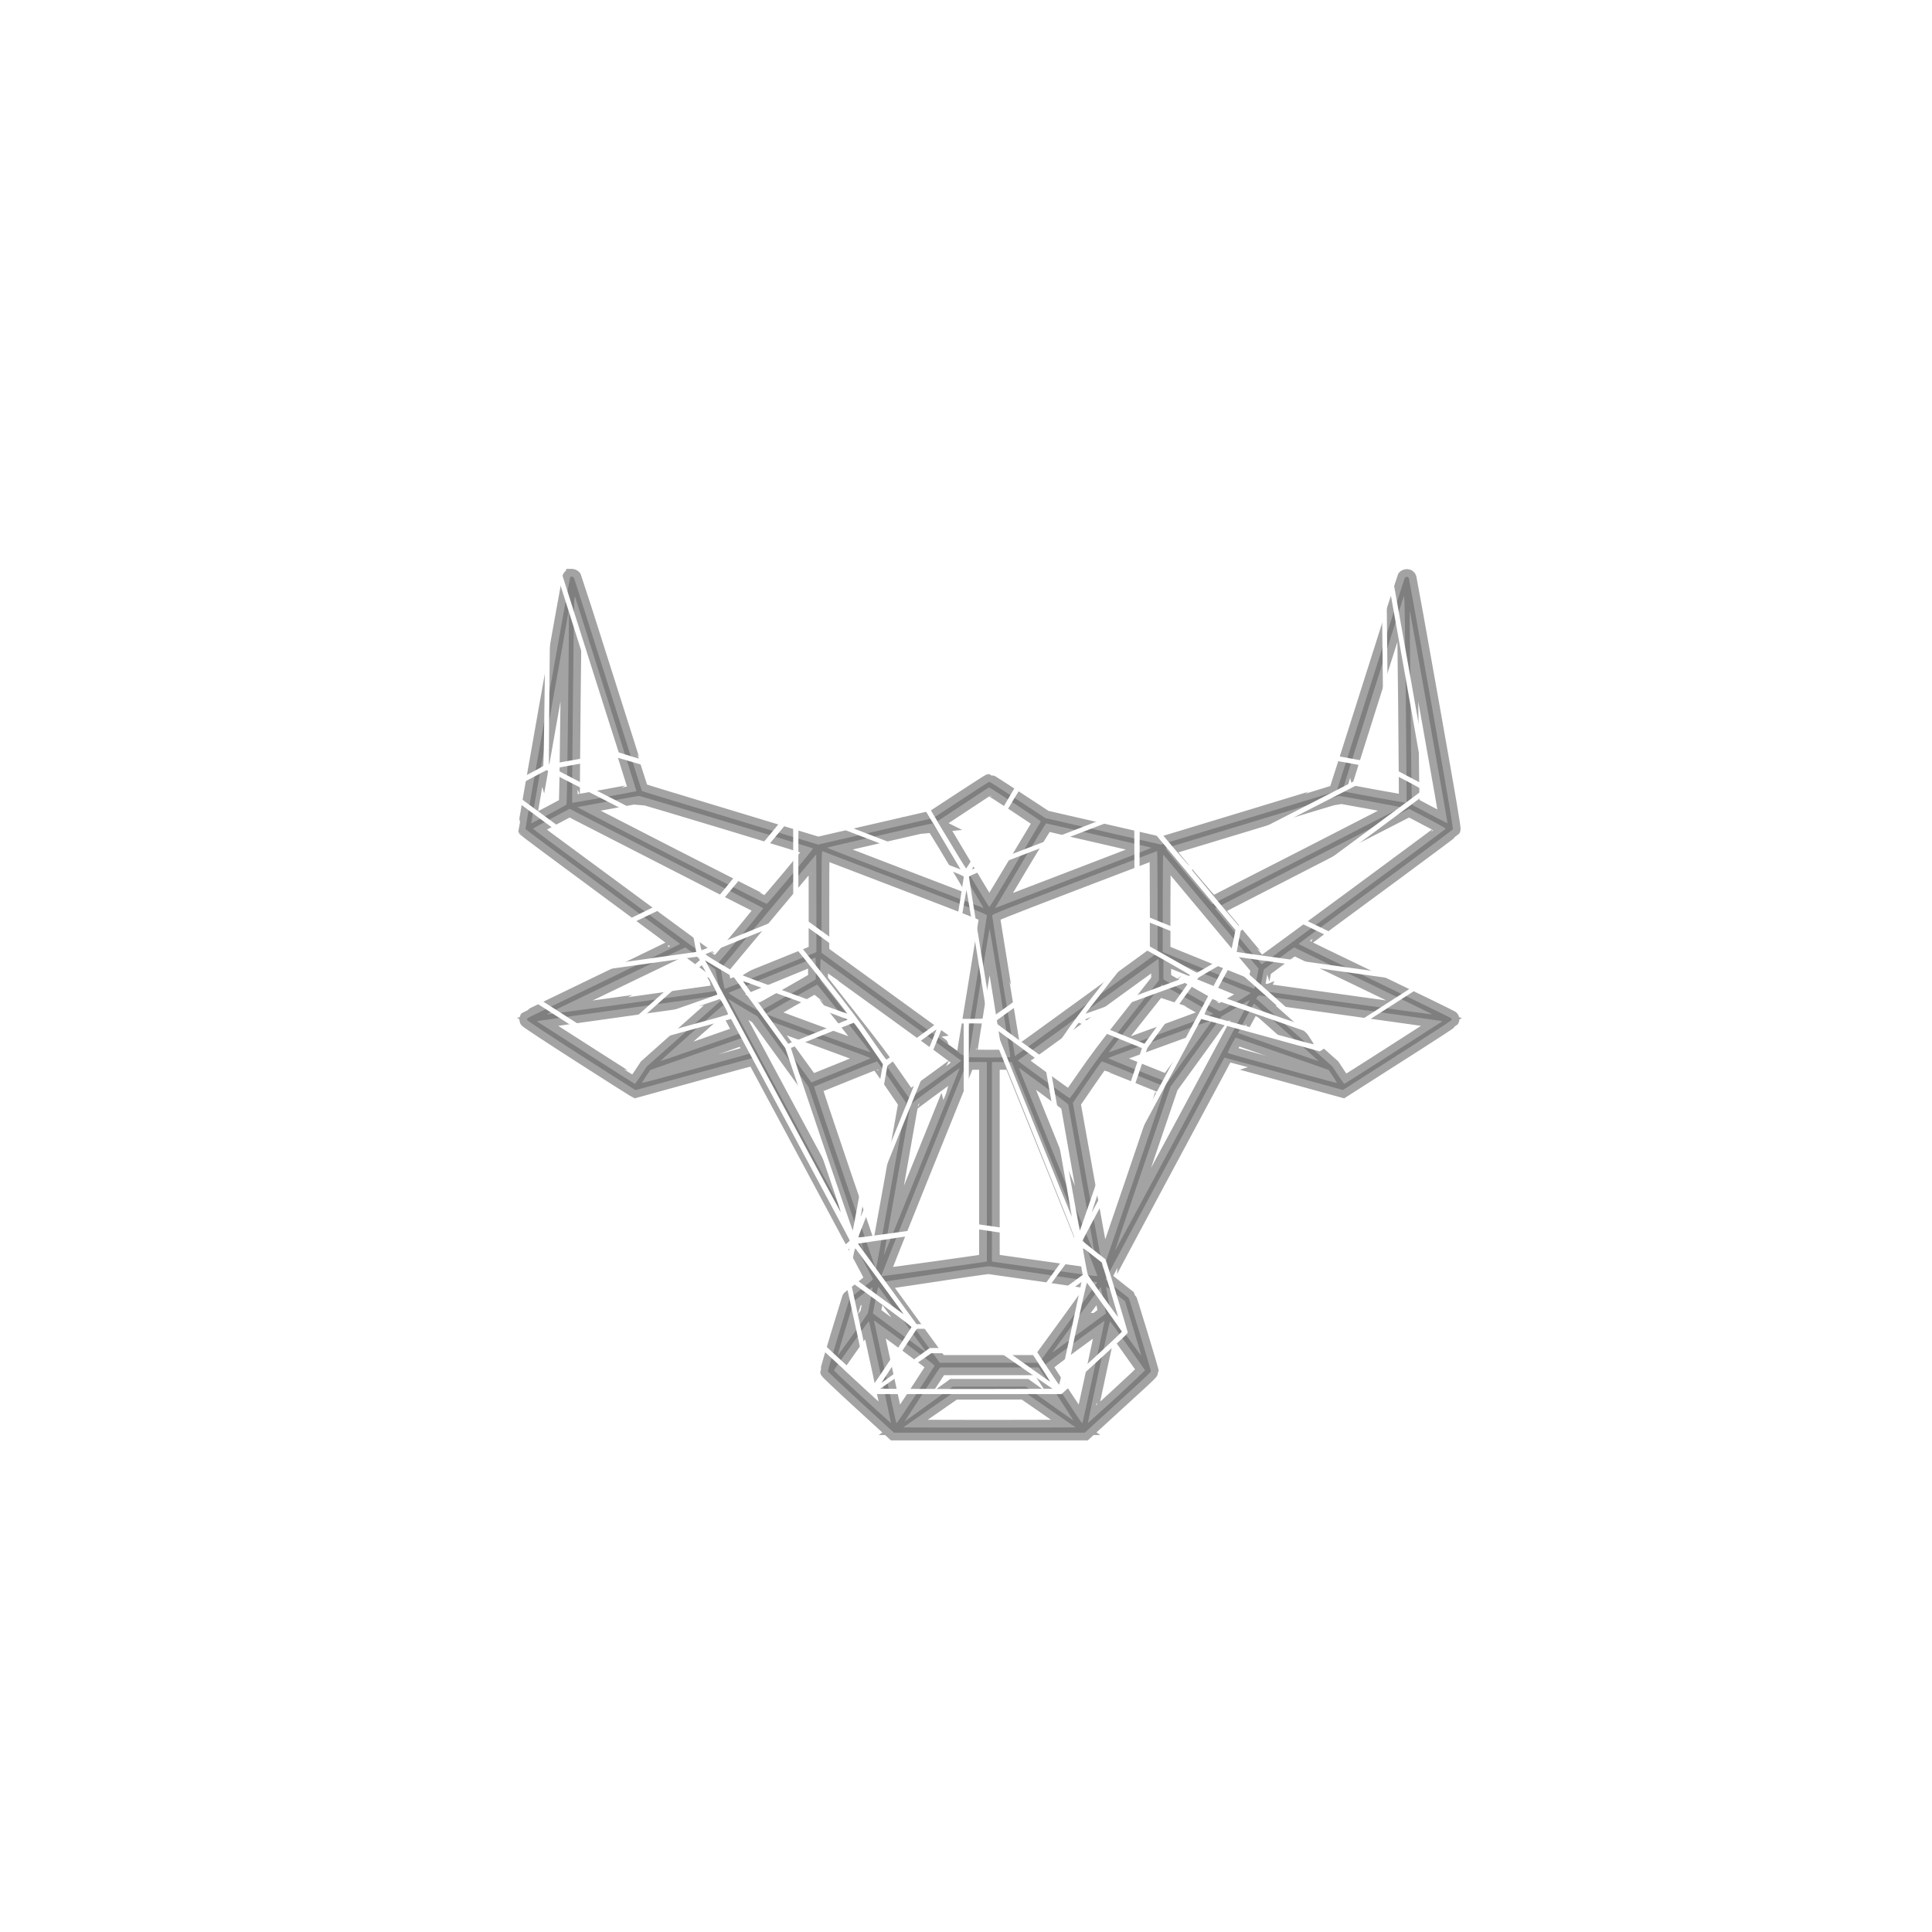 <?xml version="1.0" encoding="UTF-8" standalone="no"?>
<svg
   xmlns:dc="http://purl.org/dc/elements/1.1/"
   xmlns:cc="http://creativecommons.org/ns#"
   xmlns:rdf="http://www.w3.org/1999/02/22-rdf-syntax-ns#"
   xmlns:svg="http://www.w3.org/2000/svg"
   xmlns="http://www.w3.org/2000/svg"
   xmlns:xlink="http://www.w3.org/1999/xlink"
   id="svg19"
   xml:space="preserve"
   viewBox="0 0 200 200"
   y="0px"
   x="0px"
   version="1.1"><defs
     id="defs4"><filter
       height="200%"
       width="200%"
       y="-50%"
       x="-50%"
       id="f1"><feGaussianBlur
         stdDeviation="5"
         in="SourceGraphic"
         id="blur1" /></filter></defs><g
     id="g17"
     transform="matrix(0.8,0,0,0.8,20,20)"><path
       style="opacity:0.6;fill:#000000;stroke:#000000;stroke-width:2;filter:url(#f1)"
       transform="translate(3,5)"
       d="m 46.02,44.611 -0.002,0.006 c -0.094,-0.014 -0.201,0.024 -0.238,0.084 -0.037,0.06 -1.361,7.387 -2.943,16.285 -1.582,8.899 -2.859,16.229 -2.836,16.289 0.023,0.06 4.529,3.417 10.012,7.459 5.484,4.043 9.978,7.376 9.988,7.406 0.01,0.031 -4.408,2.183 -9.818,4.785 -5.411,2.602 -9.876,4.773 -9.922,4.828 -0.046,0.055 -0.062,0.168 -0.035,0.25 0.027,0.082 3.079,2.091 6.781,4.465 3.703,2.373 6.849,4.375 6.992,4.449 l 0.258,0.137 0.996,-0.275 c 0.548,-0.152 3.997,-1.103 7.664,-2.113 3.667,-1.01 6.676,-1.823 6.688,-1.809 0.011,0.015 3.472,6.447 7.689,14.297 4.217,7.849 7.668,14.316 7.668,14.371 0,0.056 -0.673,0.631 -1.494,1.277 -0.822,0.646 -1.503,1.181 -1.514,1.191 -0.01,0.01 -0.654,2.109 -1.432,4.662 -0.778,2.554 -1.404,4.704 -1.393,4.783 0.012,0.078 1.941,1.9 4.285,4.047 l 4.262,3.902 h 24.693 l 3.103,-2.842 c 1.706,-1.563 3.632,-3.326 4.281,-3.918 0.649,-0.592 1.18,-1.13 1.18,-1.195 0,-0.066 -0.636,-2.215 -1.414,-4.775 -0.778,-2.559 -1.44,-4.678 -1.473,-4.707 -0.032,-0.029 -0.713,-0.564 -1.512,-1.19 -0.798,-0.626 -1.462,-1.166 -1.475,-1.199 -0.012,-0.033 3.439,-6.499 7.668,-14.369 4.23,-7.87 7.699,-14.321 7.711,-14.336 0.012,-0.015 3.467,0.921 7.68,2.08 l 7.658,2.109 2.281,-1.459 c 1.255,-0.803 4.392,-2.804 6.969,-4.447 2.578,-1.643 4.725,-3.051 4.773,-3.127 0.061,-0.097 0.058,-0.17 -0.008,-0.248 -0.051,-0.061 -4.517,-2.238 -9.928,-4.84 -5.411,-2.602 -9.838,-4.751 -9.838,-4.773 -8.1e-4,-0.023 1.276,-0.982 2.838,-2.133 1.562,-1.15 6.034,-4.444 9.935,-7.32 3.903,-2.876 7.138,-5.296 7.191,-5.377 0.077,-0.119 -0.466,-3.319 -2.756,-16.207 -1.568,-8.832 -2.883,-16.151 -2.92,-16.266 -0.047,-0.144 -0.128,-0.207 -0.264,-0.207 -0.108,0 -0.231,0.057 -0.271,0.125 -0.041,0.068 -2.029,6.298 -4.42,13.844 -2.39,7.546 -4.363,13.736 -4.383,13.756 -0.02,0.021 -5.15,1.586 -11.398,3.481 l -11.359,3.445 -7.469,-1.715 -7.469,-1.715 -3.59,-2.353 c -1.974,-1.294 -3.624,-2.353 -3.67,-2.353 -0.046,0 -1.7,1.061 -3.674,2.356 l -3.588,2.348 -7.447,1.715 -7.449,1.713 -4.377,-1.324 c -2.404,-0.73 -6.221,-1.886 -8.481,-2.57 -2.259,-0.684 -5.415,-1.641 -7.01,-2.125 -1.595,-0.484 -2.914,-0.894 -2.933,-0.912 -0.019,-0.019 -1.99,-6.209 -4.379,-13.754 -2.39,-7.545 -4.378,-13.774 -4.418,-13.842 -0.041,-0.068 -0.151,-0.136 -0.244,-0.15 z m 107.65,2.465 0.061,0.652 c 0.032,0.358 0.116,6.378 0.188,13.379 0.071,7.002 0.111,12.748 0.09,12.77 -0.021,0.022 -1.895,-0.301 -4.164,-0.717 -2.268,-0.416 -4.137,-0.767 -4.152,-0.783 -0.016,-0.016 1.773,-5.715 3.975,-12.664 z m -107.28,0.117 c 0.011,0.003 0.024,0.025 0.037,0.064 0.039,0.114 1.843,5.805 4.012,12.648 2.168,6.843 3.93,12.456 3.912,12.475 -0.017,0.017 -1.887,0.37 -4.152,0.785 -2.265,0.416 -4.135,0.736 -4.158,0.713 -0.023,-0.023 0.017,-5.752 0.088,-12.73 0.072,-6.978 0.151,-13.004 0.178,-13.393 0.028,-0.404 0.052,-0.571 0.084,-0.562 z m -0.768,1.732 c 0.019,0.019 -0.028,5.681 -0.105,12.582 -0.089,8.031 -0.168,12.575 -0.221,12.625 -0.046,0.043 -1.085,0.608 -2.309,1.256 -1.224,0.648 -2.238,1.166 -2.252,1.15 -0.015,-0.016 1.072,-6.19 2.412,-13.721 1.34,-7.531 2.438,-13.746 2.438,-13.811 8.31e-4,-0.065 0.018,-0.101 0.037,-0.082 z m 108.81,0.107 c 0.026,0.087 1.14,6.304 2.477,13.816 1.336,7.513 2.42,13.673 2.406,13.688 -0.013,0.015 -1.046,-0.514 -2.293,-1.176 l -2.269,-1.205 -0.053,-0.357 c -0.029,-0.198 -0.096,-4.86 -0.146,-10.359 -0.051,-5.5 -0.111,-11.026 -0.131,-12.281 -0.021,-1.256 -0.016,-2.211 0.01,-2.125 z m -54.426,22.877 c 0.059,-0.004 1.59,0.97 3.402,2.16 1.812,1.19 3.289,2.189 3.281,2.221 -0.009,0.032 -1.494,2.54 -3.301,5.574 -1.807,3.035 -3.321,5.518 -3.365,5.518 -0.044,0 -1.572,-2.502 -3.394,-5.561 l -3.312,-5.561 2.627,-1.728 c 1.445,-0.95 2.926,-1.928 3.291,-2.172 0.365,-0.245 0.713,-0.449 0.771,-0.451 z m 45.244,1.076 h 0.002 c 0.07,-0.004 1.908,0.32 4.086,0.719 2.179,0.399 3.962,0.746 3.961,0.77 -8.3e-4,0.024 -5.475,2.844 -12.164,6.268 -6.689,3.423 -12.206,6.235 -12.264,6.248 -0.056,0.013 -1.44,-1.58 -3.072,-3.541 -1.633,-1.96 -2.967,-3.594 -2.967,-3.631 8.4e-4,-0.037 0.479,-0.212 1.064,-0.387 0.585,-0.175 2.652,-0.798 4.592,-1.387 1.94,-0.588 5.208,-1.58 7.262,-2.203 2.054,-0.623 5.003,-1.518 6.555,-1.99 1.551,-0.471 2.876,-0.861 2.945,-0.865 z m -90.562,0.006 c 0.1,-0.004 5.198,1.508 11.328,3.363 6.13,1.855 11.169,3.396 11.199,3.424 0.03,0.027 -1.284,1.657 -2.922,3.619 -1.636,1.962 -3.026,3.568 -3.088,3.568 -0.061,0 -5.59,-2.801 -12.283,-6.225 -6.694,-3.423 -12.173,-6.246 -12.174,-6.273 -0.002,-0.028 0.157,-0.074 0.352,-0.104 0.194,-0.028 1.94,-0.348 3.879,-0.709 1.94,-0.362 3.609,-0.66 3.709,-0.664 z m -8.963,1.662 0.896,0.482 c 0.503,0.265 6.123,3.143 12.49,6.396 6.367,3.254 11.607,5.942 11.645,5.975 0.037,0.032 -1.278,1.68 -2.926,3.66 -1.63,1.981 -3.013,3.6 -3.057,3.6 -0.044,0 -4.588,-3.325 -10.1,-7.387 -5.51,-4.062 -10.842,-7.993 -11.848,-8.736 -1.005,-0.744 -1.838,-1.38 -1.85,-1.412 -0.012,-0.033 1.051,-0.625 2.363,-1.318 z m 108.61,0.01 1.037,0.539 c 0.571,0.295 1.645,0.859 2.387,1.252 0.742,0.394 1.338,0.748 1.326,0.783 -0.012,0.037 -5.362,4.003 -11.889,8.816 -6.526,4.813 -11.893,8.743 -11.926,8.732 -0.033,-0.011 -1.41,-1.641 -3.059,-3.623 l -2.998,-3.602 0.238,-0.129 c 0.13,-0.071 5.78,-2.973 12.559,-6.449 z m -46.973,1.885 c 0.047,-8.31e-4 3.138,0.7 6.869,1.557 3.731,0.856 6.784,1.576 6.783,1.6 0,0.023 -4.434,1.74 -9.854,3.814 -5.42,2.075 -9.978,3.821 -10.129,3.883 l -0.273,0.109 0.107,-0.197 c 0.06,-0.109 1.527,-2.576 3.26,-5.481 1.733,-2.905 3.189,-5.284 3.236,-5.285 z m -14.766,0.01 c 0.137,-0.006 0.754,0.973 3.32,5.275 1.733,2.905 3.197,5.368 3.254,5.475 l 0.104,0.191 -0.482,-0.184 c -0.266,-0.101 -4.821,-1.846 -10.123,-3.877 -5.303,-2.031 -9.642,-3.711 -9.643,-3.734 -8.31e-4,-0.023 0.624,-0.186 1.389,-0.359 0.764,-0.174 3.78,-0.87 6.701,-1.547 2.921,-0.677 5.388,-1.236 5.481,-1.24 z m 29.131,3.566 c 0.034,-0.003 0.062,2.958 0.062,6.578 v 6.582 l -9.221,6.701 c -5.071,3.686 -9.227,6.69 -9.238,6.676 -0.01,-0.013 -0.68,-4.08 -1.486,-9.031 -0.806,-4.953 -1.464,-9.079 -1.463,-9.17 0.002,-0.144 1.439,-0.717 10.643,-4.248 5.853,-2.246 10.669,-4.085 10.703,-4.088 z m -43.318,0.014 c 0.057,0.02 4.875,1.863 10.705,4.096 9.179,3.516 10.599,4.083 10.6,4.227 8.32e-4,0.091 -0.658,4.217 -1.465,9.17 -0.807,4.952 -1.474,9.017 -1.484,9.031 -0.01,0.013 -3.935,-2.822 -8.721,-6.299 -4.785,-3.473 -8.934,-6.488 -9.221,-6.695 l -0.518,-0.379 v -6.59 c 0,-5.236 0.021,-6.583 0.104,-6.555 z m -0.789,0.41 c 0.012,0.01 0.021,2.844 0.021,6.322 v 6.336 l -5.881,2.379 c -3.234,1.308 -5.916,2.377 -5.961,2.377 -0.046,0 -0.189,-0.59 -0.316,-1.312 l -0.225,-1.315 6.176,-7.398 c 3.39,-4.063 6.165,-7.378 6.186,-7.389 z m 44.898,0.023 c 0.036,0.035 2.826,3.372 6.205,7.418 l 6.146,7.359 -0.254,1.26 c -0.139,0.693 -0.278,1.285 -0.311,1.316 -0.032,0.032 -2.712,-1.019 -5.955,-2.334 l -5.894,-2.391 v -6.346 c 0,-3.489 0.029,-6.315 0.062,-6.283 z m -22.465,9.592 c 0.023,0 0.644,3.725 1.381,8.277 0.737,4.553 1.323,8.306 1.303,8.34 -0.021,0.034 -1.228,0.062 -2.684,0.062 -1.456,0 -2.661,-0.029 -2.682,-0.062 -0.021,-0.034 0.564,-3.787 1.301,-8.34 0.737,-4.553 1.359,-8.277 1.381,-8.277 z m -39.385,2.418 0.367,0.264 c 0.202,0.144 1.08,0.791 1.951,1.435 l 1.584,1.172 0.264,1.359 c 0.144,0.747 0.258,1.365 0.252,1.371 -0.006,0.006 -5.009,0.709 -11.117,1.56 -6.108,0.852 -11.145,1.535 -11.193,1.52 -0.047,-0.016 0.395,-0.259 0.982,-0.539 0.588,-0.28 1.61,-0.771 2.272,-1.092 0.661,-0.321 4.225,-2.037 7.92,-3.816 z m 78.803,0.021 c 0.024,0.011 4.073,1.958 8.996,4.326 4.923,2.369 8.914,4.319 8.869,4.334 -0.045,0.015 -4.521,-0.591 -9.947,-1.348 -5.426,-0.757 -10.425,-1.455 -11.109,-1.551 -0.685,-0.095 -1.249,-0.178 -1.256,-0.184 -0.006,-0.006 0.108,-0.62 0.252,-1.367 l 0.262,-1.359 1.945,-1.436 c 1.07,-0.789 1.964,-1.428 1.988,-1.416 z m -61.969,1.303 c 0.034,-0.004 0.063,0.626 0.063,1.402 v 1.41 l -0.311,0.201 c -0.171,0.111 -1.801,1.045 -3.621,2.076 -1.821,1.032 -3.345,1.873 -3.387,1.873 -0.042,0 -0.973,-0.531 -2.07,-1.18 -1.568,-0.929 -1.961,-1.194 -1.842,-1.246 0.084,-0.037 2.617,-1.071 5.629,-2.299 3.012,-1.227 5.505,-2.234 5.539,-2.238 z m 45.172,0.025 c 0.073,0.027 2.585,1.045 5.582,2.26 2.998,1.214 5.499,2.235 5.559,2.268 0.071,0.038 -0.609,0.484 -1.879,1.234 -1.094,0.646 -2.024,1.176 -2.066,1.176 -0.042,0 -0.821,-0.422 -1.73,-0.939 -0.91,-0.517 -2.438,-1.381 -3.397,-1.922 -0.958,-0.54 -1.847,-1.054 -1.973,-1.141 l -0.227,-0.158 v -1.413 c 0,-1.26 0.012,-1.409 0.131,-1.363 z m -0.773,0.139 c 0.034,-0.003 0.06,0.624 0.06,1.391 v 1.395 l -3.883,4.932 c -3.08,3.912 -4.267,5.492 -5.731,7.631 -1.016,1.483 -1.885,2.697 -1.932,2.697 -0.046,0 -1.57,-1.083 -3.391,-2.406 -1.82,-1.324 -3.311,-2.427 -3.312,-2.449 -0.003,-0.023 0.153,-0.152 0.346,-0.287 0.193,-0.134 2.369,-1.707 4.834,-3.494 2.465,-1.788 6.385,-4.634 8.713,-6.326 2.328,-1.693 4.261,-3.079 4.295,-3.082 z m -43.684,0.006 0.004,0.004 c 0.042,0.015 4.148,2.976 9.125,6.582 4.977,3.606 9.05,6.574 9.049,6.598 -8.23e-4,0.022 -1.49,1.126 -3.309,2.449 -1.817,1.324 -3.345,2.406 -3.393,2.406 -0.048,0 -0.918,-1.214 -1.934,-2.697 -1.467,-2.144 -2.644,-3.71 -5.731,-7.629 l -3.889,-4.934 v -1.404 c 0,-0.824 0.031,-1.392 0.076,-1.375 z m 44.139,3.309 c 0.012,0 1.517,0.846 3.342,1.879 1.825,1.033 3.316,1.905 3.316,1.938 0,0.032 -3.043,1.171 -6.764,2.531 -3.721,1.36 -6.778,2.459 -6.793,2.441 -0.013,-0.018 1.528,-2.005 3.426,-4.412 1.899,-2.408 3.46,-4.376 3.473,-4.377 z m -44.609,0.025 v 0.002 c 0.032,0.008 1.603,1.974 3.492,4.371 1.89,2.396 3.425,4.37 3.412,4.387 -0.013,0.017 -3.07,-1.082 -6.793,-2.441 -3.722,-1.359 -6.768,-2.496 -6.768,-2.525 0,-0.03 1.485,-0.897 3.299,-1.93 1.814,-1.032 3.326,-1.871 3.357,-1.863 z m -12.611,1.395 c 0.079,-0.006 0.208,0.089 0.287,0.209 l 0.143,0.219 -0.246,0.217 c -0.135,0.119 -2.356,2.093 -4.934,4.387 l -4.688,4.172 -0.738,1.119 c -0.406,0.617 -0.767,1.121 -0.801,1.121 -0.035,0 -2.167,-1.349 -4.738,-2.998 -2.573,-1.648 -5.415,-3.468 -6.316,-4.045 l -1.639,-1.049 0.27,-0.06 c 0.149,-0.034 4.583,-0.663 9.855,-1.397 5.272,-0.733 10.442,-1.456 11.492,-1.607 1.05,-0.152 1.974,-0.281 2.053,-0.287 z m 69.729,0.025 c 0.064,-0.025 0.144,-0.02 0.277,0.002 0.168,0.027 5.405,0.758 11.635,1.625 6.23,0.866 11.448,1.603 11.596,1.637 l 0.268,0.062 -1.18,0.76 c -0.65,0.418 -3.491,2.239 -6.312,4.047 -2.821,1.807 -5.159,3.285 -5.195,3.285 -0.037,0 -0.399,-0.505 -0.805,-1.121 l -0.736,-1.121 -4.68,-4.17 c -2.574,-2.294 -4.792,-4.267 -4.934,-4.387 l -0.256,-0.215 0.146,-0.227 c 0.065,-0.099 0.112,-0.153 0.176,-0.178 z m -68.637,0.43 0.287,0.176 c 0.158,0.097 1.006,0.605 1.887,1.127 l 1.602,0.947 3.305,4.555 3.305,4.557 2.51,7.387 c 1.381,4.062 3.013,8.86 3.625,10.662 0.612,1.802 1.082,3.24 1.041,3.195 -0.041,-0.045 -3.876,-7.16 -8.521,-15.809 -4.646,-8.65 -8.579,-15.968 -8.742,-16.262 z m 67.48,0.15 v 0.002 c 0.017,0.016 -3.881,7.305 -8.66,16.199 -4.779,8.894 -8.721,16.207 -8.762,16.252 -0.041,0.045 0.429,-1.396 1.043,-3.203 0.614,-1.808 2.246,-6.608 3.625,-10.664 l 2.508,-7.375 3.301,-4.553 3.301,-4.553 1.809,-1.066 c 0.994,-0.588 1.82,-1.056 1.836,-1.039 z m 0.6,0.48 c 0.036,0.013 1.931,1.687 4.215,3.719 2.284,2.031 4.144,3.701 4.133,3.713 -0.01,0.012 -2.365,-0.799 -5.232,-1.803 -2.867,-1.003 -5.223,-1.835 -5.232,-1.848 -0.01,-0.012 0.415,-0.824 0.945,-1.805 0.531,-0.982 0.997,-1.834 1.035,-1.893 0.038,-0.06 0.101,-0.098 0.137,-0.084 z m -68.504,0.016 c 0.046,0.012 0.537,0.86 1.09,1.883 0.65,1.202 0.973,1.88 0.912,1.914 -0.051,0.03 -2.405,0.861 -5.231,1.848 -2.826,0.986 -5.146,1.783 -5.156,1.772 -0.009,-0.012 1.855,-1.689 4.143,-3.728 2.287,-2.039 4.197,-3.7 4.242,-3.688 z m 63.1,2.084 c 0.016,0.015 -1.286,1.836 -2.891,4.047 l -2.918,4.019 -3.852,-1.541 c -2.119,-0.847 -3.852,-1.56 -3.852,-1.586 8.2e-4,-0.025 0.514,-0.231 1.141,-0.457 0.627,-0.227 3.662,-1.334 6.742,-2.461 3.081,-1.127 5.613,-2.035 5.629,-2.022 z m -57.744,0.004 c 0,-0.024 0.232,0.041 0.518,0.145 v -0.002 c 0.285,0.104 3.33,1.216 6.764,2.469 3.434,1.253 6.244,2.297 6.244,2.32 8.32e-4,0.024 -1.614,0.694 -3.588,1.488 -1.974,0.793 -3.706,1.492 -3.848,1.551 l -0.258,0.105 -2.916,-4.016 c -1.604,-2.209 -2.916,-4.036 -2.916,-4.061 z m 60.738,2.275 c 0.027,-8.2e-4 2.746,0.94 6.043,2.09 l 5.994,2.092 0.547,0.822 c 0.3,0.452 0.531,0.839 0.51,0.859 -0.021,0.021 -2.293,-0.583 -5.049,-1.342 -2.755,-0.758 -5.905,-1.623 -7,-1.924 -1.095,-0.301 -2.022,-0.575 -2.061,-0.609 -0.039,-0.033 0.164,-0.494 0.449,-1.023 0.285,-0.53 0.54,-0.965 0.566,-0.965 z m -63.76,0.006 c 0.049,-0.003 0.324,0.427 0.609,0.957 0.285,0.529 0.488,0.992 0.449,1.027 -0.038,0.036 -0.761,0.254 -1.605,0.484 -0.844,0.231 -3.995,1.097 -7,1.926 -3.006,0.827 -5.481,1.485 -5.504,1.463 -0.022,-0.022 0.205,-0.407 0.506,-0.855 l 0.547,-0.816 5.953,-2.09 c 3.275,-1.149 5.995,-2.091 6.045,-2.096 z m 46.443,3.064 c 0.042,0 1.894,0.732 4.115,1.627 2.221,0.895 4.052,1.64 4.068,1.656 0.018,0.016 -1.772,5.333 -3.977,11.816 -2.205,6.483 -4.03,11.787 -4.057,11.787 -0.026,0 -0.914,-4.84 -1.975,-10.758 l -1.928,-10.758 1.838,-2.686 c 1.012,-1.476 1.873,-2.686 1.914,-2.686 z m -29.1,0.004 c 0.049,-0.003 0.916,1.205 1.928,2.682 l 1.838,2.686 -1.928,10.758 c -1.061,5.918 -1.951,10.76 -1.977,10.76 -0.027,0 -1.851,-5.311 -4.059,-11.801 -2.207,-6.49 -3.979,-11.812 -3.938,-11.828 0.042,-0.015 1.87,-0.754 4.061,-1.641 2.191,-0.885 4.024,-1.613 4.074,-1.615 z m 11.662,0.086 h 2.555 v 25.797 l -0.146,0.041 c -0.08,0.023 -3.14,0.462 -6.801,0.977 -3.661,0.515 -6.679,0.913 -6.709,0.883 -0.03,-0.03 2.27,-5.816 5.111,-12.859 2.842,-7.043 5.354,-13.263 5.58,-13.822 z m 3.217,0 h 2.555 l 0.41,1.016 c 0.227,0.559 2.737,6.779 5.578,13.822 2.842,7.043 5.145,12.83 5.117,12.857 -0.027,0.027 -0.881,-0.068 -1.897,-0.211 -1.016,-0.144 -3.994,-0.561 -6.619,-0.928 -2.624,-0.367 -4.854,-0.687 -4.957,-0.709 l -0.188,-0.043 z m -4.174,0.781 c 0.009,0.007 -2.192,5.472 -4.891,12.145 -2.7,6.673 -4.919,12.122 -4.934,12.107 -0.014,-0.015 0.758,-4.401 1.717,-9.748 0.958,-5.347 1.742,-9.755 1.742,-9.795 0,-0.04 1.016,-0.815 2.258,-1.723 1.242,-0.908 2.67,-1.956 3.174,-2.326 0.504,-0.371 0.924,-0.667 0.934,-0.66 z m 7.67,0.025 c -0.017,-0.046 0.04,-0.033 0.129,0.031 0.089,0.064 1.53,1.12 3.205,2.346 1.675,1.226 3.045,2.262 3.045,2.303 0,0.042 0.786,4.451 1.744,9.799 0.958,5.348 1.729,9.734 1.715,9.748 -0.013,0.015 -2.226,-5.412 -4.916,-12.059 -2.69,-6.645 -4.905,-12.122 -4.922,-12.168 z m -3.703,25.629 c 0.137,0.017 3.292,0.481 7.012,1.031 3.72,0.55 6.792,1.01 6.824,1.02 0.033,0.01 -1.647,2.362 -3.734,5.225 l -3.795,5.205 h -12.85 l -3.485,-4.8 c -1.917,-2.629 -3.625,-4.974 -3.793,-5.211 l -0.307,-0.43 3.502,-0.521 c 1.926,-0.287 5.052,-0.757 6.945,-1.045 1.895,-0.288 3.557,-0.509 3.693,-0.492 z m 14.295,2.678 c 0.017,0.05 0.172,0.84 0.344,1.756 l 0.313,1.666 -3.369,2.471 c -1.852,1.359 -3.423,2.504 -3.492,2.545 -0.068,0.042 -0.028,-0.053 0.09,-0.211 0.117,-0.158 1.534,-2.094 3.148,-4.303 1.616,-2.209 2.95,-3.974 2.967,-3.924 z m -28.734,0.027 c 0.056,0.061 1.438,1.941 3.07,4.178 1.631,2.236 3.01,4.12 3.061,4.186 0.076,0.095 0.066,0.103 -0.041,0.041 -0.073,-0.042 -1.646,-1.19 -3.496,-2.549 l -3.363,-2.471 0.064,-0.309 c 0.036,-0.17 0.184,-0.956 0.332,-1.748 0.217,-1.161 0.289,-1.417 0.373,-1.328 z m 29.523,0.008 c 0.075,0.036 0.194,0.118 0.371,0.256 0.262,0.203 0.812,0.632 1.221,0.953 l 0.742,0.582 1.059,3.473 c 0.583,1.91 1.049,3.505 1.037,3.547 -0.012,0.042 -0.888,-1.143 -1.947,-2.631 -1.06,-1.489 -1.943,-2.756 -1.965,-2.814 -0.022,-0.06 -0.172,-0.804 -0.332,-1.654 -0.16,-0.85 -0.291,-1.609 -0.291,-1.686 0,-0.052 0.03,-0.062 0.105,-0.025 z m -30.328,0.019 c 0.013,0.056 -0.11,0.808 -0.271,1.67 -0.163,0.862 -0.314,1.616 -0.336,1.676 -0.022,0.059 -0.905,1.326 -1.965,2.814 -1.059,1.488 -1.936,2.672 -1.947,2.631 -0.012,-0.042 0.455,-1.637 1.037,-3.547 l 1.059,-3.473 1.199,-0.936 c 0.668,-0.523 1.21,-0.893 1.225,-0.836 z m 30.027,4.301 c 0.009,0.009 -0.625,2.99 -1.408,6.627 -0.783,3.636 -1.448,6.634 -1.477,6.662 -0.028,0.028 -1.144,-1.622 -2.481,-3.666 -1.337,-2.044 -2.434,-3.761 -2.439,-3.816 -0.004,-0.056 1.745,-1.389 3.889,-2.963 2.144,-1.574 3.907,-2.853 3.916,-2.844 z m -29.828,0.004 c 0.011,-0.013 0.039,-0.004 0.084,0.023 0.066,0.039 1.844,1.339 3.953,2.887 2.11,1.548 3.819,2.857 3.799,2.908 -0.02,0.051 -1.128,1.764 -2.463,3.807 -1.335,2.043 -2.455,3.686 -2.486,3.648 -0.032,-0.036 -0.683,-2.979 -1.445,-6.539 -0.763,-3.56 -1.407,-6.544 -1.432,-6.629 -0.017,-0.059 -0.021,-0.093 -0.01,-0.105 z m -0.68,0.053 c 0.027,0 0.687,2.961 1.467,6.578 0.779,3.617 1.406,6.589 1.393,6.604 -0.014,0.015 -1.682,-1.491 -3.705,-3.346 -2.024,-1.854 -3.675,-3.416 -3.67,-3.471 0.005,-0.055 1.012,-1.51 2.238,-3.232 1.226,-1.723 2.252,-3.133 2.277,-3.133 z m 31.213,0.02 c 0.034,0.012 1.059,1.423 2.277,3.135 1.217,1.711 2.227,3.15 2.244,3.195 0.018,0.046 -1.631,1.609 -3.666,3.473 -2.035,1.864 -3.712,3.377 -3.727,3.361 -0.015,-0.016 0.611,-2.989 1.391,-6.607 0.78,-3.617 1.446,-6.568 1.48,-6.557 z m -21.977,5.971 h 12.728 l 0.125,0.145 c 0.068,0.08 1.085,1.615 2.26,3.41 1.175,1.795 2.124,3.275 2.109,3.289 -0.016,0.013 -1.405,-0.96 -3.09,-2.164 l -3.062,-2.191 h -9.435 l -2.842,2.057 c -1.564,1.13 -2.97,2.145 -3.125,2.254 l -0.279,0.199 0.289,-0.449 c 0.159,-0.247 1.14,-1.756 2.182,-3.353 1.041,-1.597 1.949,-2.971 2.018,-3.051 z m 10.857,3.154 3.334,2.303 3.334,2.303 -5.58,0.021 c -3.07,0.012 -8.09,0.012 -11.156,0 l -5.576,-0.021 3.314,-2.299 3.314,-2.297 4.508,-0.006 z"
       id="shadow" /><animate
       fill="freeze"
       repeatCount="indefinite"
       keySplines=".73 .18 .24 .87;          .73 .18 .24 .87;"
       calcMode="spline"
       keyTimes="0; 0.5; 1"
       values="5; 30; 5"
       begin="0s"
       dur="4s"
       to="5"
       from="5"
       attributeName="stdDeviation"
       xlink:href="#blur1" /><animate
       fill="freeze"
       repeatCount="indefinite"
       keyTimes="0; 0.5; 1"
       values="0.6; 0.1; 0.6"
       begin="0s"
       dur="4s"
       to="0.1"
       from="0.6"
       attributeName="opacity"
       xlink:href="#shadow" /><animateTransform
       repeatCount="indefinite"
       dur="4s"
       keySplines=".73 .18 .24 .87;          .73 .18 .24 .87;"
       calcMode="spline"
       values="0 0; 0 -10; 0 0"
       to="0 0"
       from="0 0"
       type="translate"
       attributeType="XML"
       attributeName="transform"
       xlink:href="#logo-hover" /><g
       id="logo-hover"><defs
         id="defs185740" /><linearGradient
         spreadMethod="pad"
         y2="0.3"
         x2="-0.1"
         y1="1.2"
         x1="0.3"
         id="3d_gradient2-logo-43885889-7ab8-491a-8fea-af260e81c469"><stop
           id="stop185717"
           stop-opacity="1"
           stop-color="#ffffff"
           offset="0%" /><stop
           id="stop185719"
           stop-opacity="1"
           stop-color="#000000"
           offset="100%" /></linearGradient><linearGradient
         gradientTransform="rotate(-30)"
         spreadMethod="pad"
         y2="0.3"
         x2="-0.1"
         y1="1.2"
         x1="0.3"
         id="3d_gradient3-logo-43885889-7ab8-491a-8fea-af260e81c469"><stop
           id="stop185722"
           stop-opacity="1"
           stop-color="#ffffff"
           offset="0%" /><stop
           id="stop185724"
           stop-opacity="1"
           stop-color="#cccccc"
           offset="50%" /><stop
           id="stop185726"
           stop-opacity="1"
           stop-color="#000000"
           offset="100%" /></linearGradient><path
         style="fill:#ffffff;stroke-width:1.493"
         d="m 46.018,44.618 c -0.094,-0.014 -0.201,0.023 -0.238,0.083 -0.037,0.06 -1.363,7.389 -2.945,16.287 -1.582,8.899 -2.858,16.229 -2.835,16.288 0.023,0.06 4.529,3.417 10.011,7.46 5.484,4.043 9.978,7.375 9.988,7.405 0.01,0.031 -4.408,2.183 -9.819,4.785 -5.411,2.602 -9.875,4.775 -9.922,4.83 -0.046,0.055 -0.061,0.167 -0.035,0.249 0.027,0.082 3.079,2.091 6.782,4.465 3.703,2.373 6.849,4.376 6.992,4.45 l 0.258,0.135 0.996,-0.276 c 0.548,-0.152 3.997,-1.102 7.664,-2.112 3.667,-1.01 6.677,-1.824 6.689,-1.81 0.011,0.015 3.471,6.448 7.689,14.298 4.217,7.849 7.668,14.316 7.668,14.372 0,0.056 -0.672,0.63 -1.494,1.276 -0.822,0.646 -1.502,1.182 -1.513,1.193 -0.01,0.01 -0.655,2.107 -1.432,4.66 -0.778,2.553 -1.404,4.706 -1.393,4.785 0.012,0.078 1.94,1.899 4.285,4.046 l 4.262,3.903 h 24.694 l 3.102,-2.842 c 1.706,-1.563 3.633,-3.326 4.282,-3.918 0.649,-0.592 1.18,-1.13 1.18,-1.196 0,-0.066 -0.636,-2.214 -1.414,-4.774 -0.778,-2.559 -1.441,-4.678 -1.473,-4.707 -0.032,-0.029 -0.712,-0.564 -1.511,-1.19 -0.798,-0.626 -1.462,-1.165 -1.475,-1.198 -0.012,-0.033 3.438,-6.5 7.667,-14.371 4.23,-7.87 7.699,-14.321 7.712,-14.336 0.012,-0.015 3.467,0.922 7.679,2.081 l 7.658,2.109 2.281,-1.459 c 1.255,-0.803 4.391,-2.804 6.968,-4.447 2.577,-1.643 4.725,-3.05 4.773,-3.126 0.061,-0.097 0.06,-0.171 -0.006,-0.249 -0.051,-0.061 -4.519,-2.239 -9.929,-4.841 -5.411,-2.602 -9.838,-4.749 -9.838,-4.772 -8.2e-4,-0.023 1.277,-0.983 2.839,-2.134 1.562,-1.15 6.033,-4.445 9.935,-7.321 3.903,-2.876 7.139,-5.296 7.192,-5.377 0.077,-0.119 -0.466,-3.319 -2.756,-16.206 -1.568,-8.832 -2.883,-16.151 -2.92,-16.266 -0.047,-0.144 -0.129,-0.207 -0.265,-0.207 -0.108,0 -0.229,0.056 -0.27,0.124 -0.041,0.068 -2.03,6.298 -4.421,13.844 -2.39,7.546 -4.363,13.736 -4.382,13.756 -0.02,0.021 -5.149,1.587 -11.398,3.481 l -11.361,3.445 -7.469,-1.715 -7.469,-1.714 -3.588,-2.353 c -1.973,-1.294 -3.626,-2.353 -3.671,-2.353 -0.046,0 -1.699,1.06 -3.673,2.354 l -3.588,2.349 -7.448,1.713 -7.448,1.713 -4.378,-1.324 c -2.407,-0.729 -6.226,-1.884 -8.485,-2.568 -2.259,-0.684 -5.413,-1.64 -7.008,-2.125 -1.595,-0.484 -2.915,-0.895 -2.934,-0.914 -0.018,-0.019 -1.989,-6.207 -4.378,-13.752 -2.39,-7.545 -4.378,-13.775 -4.419,-13.843 -0.041,-0.068 -0.15,-0.136 -0.244,-0.15 z m 0.404,2.64 c 0.039,0.114 1.845,5.806 4.013,12.649 2.168,6.843 3.929,12.455 3.911,12.474 -0.017,0.017 -1.885,0.371 -4.151,0.786 -2.265,0.416 -4.137,0.736 -4.16,0.713 -0.023,-0.023 0.017,-5.752 0.088,-12.73 0.072,-6.978 0.153,-13.005 0.179,-13.393 0.037,-0.539 0.066,-0.656 0.119,-0.498 z m 107.309,0.47 c 0.032,0.358 0.117,6.379 0.188,13.38 0.071,7.002 0.112,12.747 0.09,12.769 -0.021,0.022 -1.895,-0.3 -4.164,-0.716 -2.268,-0.416 -4.137,-0.768 -4.153,-0.784 -0.016,-0.016 1.773,-5.714 3.975,-12.664 l 4.004,-12.636 z M 45.618,48.925 c 0.019,0.019 -0.027,5.681 -0.105,12.582 -0.089,8.031 -0.168,12.576 -0.221,12.626 -0.046,0.043 -1.085,0.608 -2.309,1.256 -1.224,0.648 -2.237,1.166 -2.251,1.15 -0.015,-0.016 1.071,-6.191 2.411,-13.722 1.34,-7.531 2.438,-13.746 2.438,-13.811 8.3e-4,-0.065 0.017,-0.101 0.037,-0.082 z m 108.813,0.108 c 0.026,0.087 1.14,6.304 2.477,13.817 1.336,7.514 2.418,13.673 2.405,13.688 -0.013,0.015 -1.046,-0.515 -2.293,-1.177 l -2.269,-1.204 -0.054,-0.358 c -0.029,-0.198 -0.095,-4.859 -0.146,-10.358 -0.051,-5.5 -0.11,-11.027 -0.129,-12.282 -0.021,-1.256 -0.017,-2.212 0.009,-2.125 z m -54.426,22.878 c 0.059,-0.003 1.59,0.968 3.402,2.159 1.812,1.19 3.289,2.19 3.281,2.222 -0.009,0.032 -1.494,2.54 -3.3,5.574 -1.807,3.035 -3.322,5.517 -3.366,5.517 -0.044,0 -1.571,-2.502 -3.393,-5.56 l -3.313,-5.56 2.627,-1.729 c 1.445,-0.95 2.925,-1.929 3.29,-2.173 0.365,-0.245 0.712,-0.447 0.771,-0.45 z m -45.318,1.08 c 0.1,-0.004 5.197,1.51 11.328,3.365 6.13,1.855 11.171,3.395 11.201,3.423 0.03,0.027 -1.285,1.656 -2.922,3.619 -1.636,1.963 -3.026,3.568 -3.089,3.568 -0.061,0 -5.589,-2.801 -12.283,-6.224 -6.694,-3.423 -12.172,-6.247 -12.173,-6.275 -0.002,-0.028 0.156,-0.075 0.35,-0.104 0.194,-0.028 1.94,-0.348 3.88,-0.709 1.94,-0.362 3.609,-0.661 3.709,-0.665 z m 90.564,-0.004 c 0.068,-0.003 1.908,0.319 4.087,0.719 2.179,0.399 3.962,0.746 3.961,0.769 -8.4e-4,0.024 -5.475,2.845 -12.163,6.268 -6.689,3.423 -12.207,6.235 -12.264,6.248 -0.056,0.013 -1.44,-1.581 -3.072,-3.542 -1.633,-1.96 -2.968,-3.595 -2.968,-3.632 8.3e-4,-0.037 0.48,-0.211 1.066,-0.386 0.585,-0.175 2.651,-0.799 4.591,-1.388 1.94,-0.588 5.207,-1.578 7.261,-2.202 2.054,-0.623 5.004,-1.519 6.556,-1.991 1.552,-0.471 2.878,-0.861 2.946,-0.865 z m -98.63,2.149 c 0.503,0.265 6.124,3.143 12.49,6.397 6.368,3.254 11.607,5.943 11.645,5.975 0.037,0.032 -1.28,1.679 -2.927,3.659 -1.63,1.981 -3.013,3.6 -3.057,3.6 -0.044,0 -4.588,-3.324 -10.099,-7.386 -5.51,-4.062 -10.842,-7.994 -11.848,-8.738 -1.005,-0.744 -1.837,-1.378 -1.849,-1.411 -0.012,-0.033 1.052,-0.627 2.364,-1.319 l 2.385,-1.261 z m 108.754,0.066 c 0.571,0.295 1.644,0.86 2.386,1.253 0.742,0.394 1.339,0.746 1.328,0.782 -0.012,0.037 -5.362,4.004 -11.889,8.817 -6.526,4.813 -11.894,8.743 -11.927,8.732 -0.033,-0.011 -1.41,-1.641 -3.058,-3.622 l -2.998,-3.602 0.237,-0.129 c 0.13,-0.071 5.782,-2.973 12.56,-6.449 l 12.323,-6.319 z m -62.775,1.357 c 0.137,-0.006 0.753,0.972 3.319,5.275 1.733,2.905 3.198,5.368 3.255,5.474 l 0.105,0.192 -0.483,-0.183 c -0.266,-0.101 -4.822,-1.846 -10.123,-3.876 -5.303,-2.032 -9.641,-3.712 -9.642,-3.735 -8.3e-4,-0.023 0.624,-0.185 1.388,-0.358 0.764,-0.174 3.78,-0.871 6.701,-1.548 2.921,-0.677 5.388,-1.235 5.48,-1.239 z m 14.765,-0.01 c 0.047,-8.3e-4 3.139,0.699 6.87,1.555 3.731,0.856 6.784,1.577 6.783,1.6 0,0.023 -4.435,1.739 -9.855,3.814 -5.42,2.075 -9.977,3.822 -10.128,3.883 l -0.274,0.11 0.108,-0.198 c 0.06,-0.109 1.525,-2.575 3.258,-5.48 1.733,-2.905 3.189,-5.283 3.236,-5.285 z m -28.953,3.59 c 0.057,0.02 4.874,1.863 10.704,4.096 9.179,3.516 10.601,4.083 10.601,4.226 8.3e-4,0.091 -0.659,4.217 -1.466,9.17 -0.807,4.952 -1.475,9.016 -1.485,9.03 -0.01,0.013 -3.934,-2.821 -8.72,-6.298 -4.785,-3.473 -8.934,-6.488 -9.221,-6.696 l -0.518,-0.379 v -6.59 c 0,-5.236 0.022,-6.583 0.104,-6.555 z m 43.318,-0.013 c 0.034,-0.003 0.062,2.958 0.062,6.578 v 6.582 l -9.22,6.701 c -5.071,3.686 -9.229,6.689 -9.24,6.675 -0.011,-0.013 -0.679,-4.078 -1.485,-9.03 -0.806,-4.953 -1.465,-9.079 -1.464,-9.17 0.001,-0.144 1.439,-0.718 10.643,-4.249 5.853,-2.246 10.67,-4.085 10.704,-4.087 z M 77.624,80.538 c 0.012,-8.3e-4 0.021,2.85 0.021,6.334 v 6.336 l -5.88,2.377 c -3.234,1.308 -5.917,2.378 -5.962,2.378 -0.046,0 -0.188,-0.591 -0.315,-1.314 l -0.225,-1.313 6.176,-7.399 c 3.396,-4.07 6.183,-7.4 6.195,-7.4 z m 44.896,0.033 c 0.034,0.033 2.827,3.373 6.207,7.42 l 6.146,7.358 -0.254,1.26 c -0.139,0.693 -0.279,1.285 -0.311,1.317 -0.032,0.032 -2.711,-1.019 -5.954,-2.334 l -5.896,-2.391 v -6.345 c 0,-3.49 0.028,-6.319 0.062,-6.285 z m -22.463,9.593 c 0.023,0 0.644,3.725 1.381,8.278 0.737,4.553 1.323,8.306 1.302,8.34 -0.021,0.034 -1.227,0.062 -2.683,0.062 -1.456,0 -2.662,-0.028 -2.683,-0.062 -0.021,-0.034 0.565,-3.788 1.302,-8.34 0.737,-4.553 1.358,-8.278 1.381,-8.278 z M 61.039,92.846 c 0.202,0.144 1.08,0.791 1.951,1.436 l 1.585,1.172 0.263,1.359 c 0.144,0.747 0.258,1.363 0.252,1.37 -0.007,0.007 -5.009,0.71 -11.118,1.561 -6.108,0.852 -11.144,1.536 -11.192,1.52 -0.047,-0.016 0.394,-0.258 0.982,-0.539 0.588,-0.281 1.61,-0.772 2.271,-1.092 0.661,-0.321 4.226,-2.038 7.92,-3.817 l 6.718,-3.234 z m 78.437,-0.242 c 0.024,0.011 4.072,1.958 8.995,4.326 4.923,2.369 8.914,4.319 8.87,4.333 -0.045,0.015 -4.52,-0.592 -9.947,-1.349 -5.426,-0.757 -10.425,-1.454 -11.11,-1.549 -0.685,-0.095 -1.25,-0.178 -1.256,-0.183 -0.006,-0.006 0.108,-0.622 0.252,-1.368 l 0.263,-1.359 1.945,-1.436 c 1.07,-0.789 1.964,-1.427 1.988,-1.415 z m -61.969,1.302 c 0.034,-0.003 0.062,0.627 0.062,1.403 v 1.409 l -0.311,0.202 c -0.171,0.111 -1.801,1.045 -3.621,2.076 -1.821,1.032 -3.344,1.875 -3.386,1.875 -0.042,0 -0.973,-0.531 -2.07,-1.18 -1.568,-0.929 -1.962,-1.195 -1.842,-1.247 0.084,-0.037 2.617,-1.071 5.629,-2.298 3.012,-1.227 5.505,-2.235 5.539,-2.239 z m 45.172,0.027 c 0.073,0.027 2.584,1.044 5.581,2.259 2.998,1.214 5.499,2.235 5.558,2.267 0.071,0.038 -0.609,0.485 -1.879,1.236 -1.094,0.646 -2.023,1.176 -2.066,1.176 -0.042,0 -0.821,-0.422 -1.73,-0.939 -0.91,-0.517 -2.439,-1.382 -3.398,-1.923 -0.958,-0.54 -1.846,-1.054 -1.971,-1.141 l -0.228,-0.158 v -1.415 c 0,-1.26 0.013,-1.408 0.132,-1.363 z m -44.453,0.147 c 0.042,0.015 4.148,2.978 9.125,6.583 4.977,3.606 9.048,6.574 9.047,6.597 -8.3e-4,0.022 -1.489,1.124 -3.307,2.448 -1.817,1.324 -3.344,2.407 -3.392,2.407 -0.048,0 -0.919,-1.214 -1.934,-2.697 -1.467,-2.144 -2.644,-3.709 -5.73,-7.628 l -3.89,-4.934 v -1.403 c 0,-0.824 0.032,-1.393 0.076,-1.376 z m 43.678,-0.009 c 0.034,-0.003 0.062,0.623 0.062,1.39 v 1.395 l -3.885,4.933 c -3.08,3.912 -4.266,5.491 -5.73,7.63 -1.016,1.483 -1.884,2.697 -1.93,2.697 -0.046,0 -1.572,-1.083 -3.392,-2.407 -1.82,-1.324 -3.31,-2.426 -3.312,-2.448 -0.003,-0.023 0.154,-0.152 0.347,-0.287 0.193,-0.134 2.368,-1.707 4.832,-3.494 2.465,-1.787 6.386,-4.634 8.714,-6.326 2.328,-1.693 4.261,-3.08 4.295,-3.083 z m -44.154,3.341 c 0.032,0.008 1.603,1.975 3.493,4.372 1.89,2.396 3.425,4.37 3.412,4.387 -0.013,0.017 -3.069,-1.082 -6.792,-2.442 -3.722,-1.359 -6.768,-2.495 -6.768,-2.525 0,-0.03 1.485,-0.898 3.299,-1.93 1.814,-1.032 3.324,-1.87 3.356,-1.862 z m 44.611,-0.027 c 0.012,0 1.515,0.846 3.34,1.879 1.825,1.033 3.318,1.904 3.318,1.937 0,0.032 -3.044,1.172 -6.765,2.532 -3.721,1.36 -6.777,2.458 -6.792,2.441 -0.013,-0.018 1.527,-2.003 3.425,-4.411 1.899,-2.407 3.461,-4.377 3.474,-4.378 z m -57.222,1.421 c 0.079,-0.006 0.207,0.088 0.286,0.208 l 0.143,0.218 -0.246,0.217 c -0.135,0.119 -2.356,2.094 -4.933,4.388 l -4.688,4.171 -0.738,1.119 c -0.406,0.617 -0.766,1.12 -0.8,1.12 -0.035,0 -2.168,-1.349 -4.739,-2.998 -2.573,-1.648 -5.415,-3.469 -6.316,-4.046 l -1.639,-1.048 0.27,-0.061 c 0.149,-0.034 4.582,-0.661 9.855,-1.395 5.272,-0.733 10.444,-1.456 11.494,-1.608 1.05,-0.152 1.973,-0.28 2.052,-0.286 z m 70.007,0.027 c 0.168,0.027 5.403,0.758 11.633,1.625 6.23,0.866 11.449,1.603 11.596,1.637 l 0.268,0.062 -1.181,0.76 c -0.65,0.418 -3.49,2.238 -6.311,4.046 -2.821,1.807 -5.158,3.285 -5.195,3.285 -0.037,0 -0.399,-0.505 -0.805,-1.12 l -0.738,-1.12 -4.679,-4.17 c -2.573,-2.294 -4.793,-4.267 -4.934,-4.387 l -0.256,-0.216 0.148,-0.226 c 0.129,-0.198 0.186,-0.22 0.453,-0.177 z M 66.518,99.437 c 0.158,0.097 1.007,0.603 1.887,1.125 l 1.602,0.949 3.304,4.555 3.305,4.556 2.511,7.386 c 1.381,4.062 3.012,8.86 3.625,10.663 0.612,1.802 1.08,3.24 1.04,3.195 -0.041,-0.045 -3.875,-7.159 -8.52,-15.808 -4.646,-8.65 -8.58,-15.967 -8.743,-16.261 l -0.296,-0.535 z m 67.193,-0.025 c 0.017,0.016 -3.88,7.306 -8.66,16.2 -4.779,8.894 -8.722,16.208 -8.762,16.252 -0.041,0.045 0.429,-1.397 1.043,-3.205 0.614,-1.808 2.246,-6.606 3.625,-10.663 l 2.508,-7.376 3.301,-4.552 3.301,-4.553 1.807,-1.067 c 0.994,-0.588 1.821,-1.055 1.836,-1.038 z m -67.904,0.496 c 0.046,0.012 0.536,0.859 1.089,1.882 0.65,1.202 0.973,1.88 0.913,1.915 -0.051,0.03 -2.405,0.861 -5.231,1.847 -2.826,0.986 -5.146,1.783 -5.156,1.772 -0.009,-0.012 1.855,-1.69 4.143,-3.729 2.287,-2.039 4.197,-3.699 4.242,-3.686 z m 68.502,-0.016 c 0.036,0.013 1.933,1.686 4.216,3.718 2.284,2.031 4.143,3.702 4.132,3.714 -0.01,0.012 -2.366,-0.8 -5.233,-1.804 -2.867,-1.003 -5.222,-1.834 -5.231,-1.846 -0.01,-0.012 0.416,-0.825 0.946,-1.806 0.531,-0.982 0.997,-1.833 1.035,-1.892 0.038,-0.06 0.1,-0.097 0.135,-0.083 z m -62.629,2.246 c 0.285,0.104 3.329,1.214 6.762,2.467 3.434,1.253 6.245,2.299 6.245,2.322 8.3e-4,0.024 -1.614,0.694 -3.588,1.488 -1.974,0.793 -3.705,1.491 -3.847,1.55 l -0.258,0.106 -2.916,-4.016 c -1.604,-2.209 -2.916,-4.036 -2.916,-4.061 0,-0.024 0.233,0.041 0.519,0.144 z m 57.226,-0.148 c 0.016,0.015 -1.285,1.836 -2.89,4.046 l -2.919,4.021 -3.851,-1.541 c -2.119,-0.847 -3.851,-1.561 -3.851,-1.587 8.2e-4,-0.025 0.515,-0.231 1.141,-0.456 0.627,-0.227 3.661,-1.334 6.742,-2.46 3.081,-1.127 5.614,-2.036 5.63,-2.022 z m -60.766,2.286 c 0.049,-0.003 0.324,0.427 0.609,0.957 0.285,0.529 0.488,0.992 0.449,1.027 -0.038,0.036 -0.76,0.254 -1.605,0.485 -0.844,0.231 -3.994,1.096 -6.999,1.925 -3.006,0.827 -5.482,1.486 -5.504,1.464 -0.022,-0.022 0.206,-0.407 0.506,-0.856 l 0.546,-0.817 5.953,-2.089 c 3.275,-1.149 5.995,-2.091 6.045,-2.095 z m 63.76,-0.007 c 0.027,-8.2e-4 2.746,0.94 6.043,2.09 l 5.993,2.092 0.548,0.822 c 0.3,0.452 0.53,0.839 0.509,0.86 -0.021,0.021 -2.291,-0.583 -5.047,-1.341 -2.755,-0.758 -5.905,-1.625 -7.001,-1.925 -1.095,-0.301 -2.023,-0.575 -2.061,-0.609 -0.039,-0.033 0.163,-0.495 0.449,-1.024 0.285,-0.53 0.541,-0.964 0.568,-0.964 z m -46.417,3.075 c 0.049,-0.003 0.916,1.204 1.928,2.68 l 1.838,2.685 -1.928,10.758 c -1.061,5.918 -1.949,10.759 -1.975,10.759 -0.027,0 -1.853,-5.31 -4.06,-11.8 -2.207,-6.49 -3.978,-11.813 -3.936,-11.829 0.042,-0.015 1.87,-0.754 4.06,-1.64 2.191,-0.885 4.023,-1.612 4.073,-1.615 z m 29.1,-0.004 c 0.042,0 1.893,0.732 4.114,1.627 2.222,0.895 4.053,1.64 4.07,1.656 0.018,0.016 -1.773,5.333 -3.977,11.817 -2.205,6.483 -4.03,11.787 -4.056,11.787 -0.026,0 -0.914,-4.841 -1.975,-10.759 l -1.928,-10.758 1.838,-2.685 c 1.012,-1.476 1.872,-2.685 1.914,-2.685 z m -16.161,0.09 h 1.278 v 25.797 l -0.145,0.041 c -0.08,0.023 -3.14,0.463 -6.801,0.978 -3.661,0.515 -6.68,0.912 -6.71,0.882 -0.03,-0.03 2.271,-5.816 5.113,-12.86 2.842,-7.043 5.353,-13.263 5.579,-13.822 l 0.411,-1.017 z m 3.218,0 h 1.276 l 0.411,1.017 c 0.227,0.559 2.737,6.779 5.578,13.822 2.842,7.043 5.145,12.829 5.117,12.856 -0.027,0.027 -0.881,-0.067 -1.896,-0.21 -1.016,-0.144 -3.993,-0.562 -6.618,-0.929 -2.624,-0.367 -4.856,-0.686 -4.958,-0.709 l -0.187,-0.042 v -25.805 z m -5.451,0.781 c 0.009,0.007 -2.192,5.473 -4.89,12.146 -2.7,6.673 -4.919,12.12 -4.934,12.106 -0.014,-0.015 0.758,-4.402 1.717,-9.748 0.958,-5.347 1.743,-9.754 1.743,-9.794 0,-0.04 1.017,-0.816 2.258,-1.724 1.242,-0.908 2.67,-1.954 3.174,-2.325 0.504,-0.371 0.924,-0.668 0.933,-0.661 z m 7.799,0.057 c 0.089,0.064 1.531,1.119 3.206,2.345 1.675,1.226 3.045,2.262 3.045,2.303 0,0.042 0.784,4.451 1.743,9.798 0.958,5.348 1.73,9.734 1.716,9.748 -0.013,0.015 -2.227,-5.412 -4.917,-12.058 -2.69,-6.645 -4.905,-12.122 -4.922,-12.168 -0.018,-0.046 0.041,-0.032 0.129,0.032 z m -3.832,25.597 c 0.137,0.018 3.293,0.481 7.012,1.032 3.72,0.55 6.791,1.009 6.823,1.019 0.033,0.01 -1.647,2.362 -3.734,5.225 l -3.794,5.205 H 93.6 l -3.485,-4.78 c -1.917,-2.629 -3.624,-4.974 -3.792,-5.212 l -0.307,-0.431 3.502,-0.52 c 1.926,-0.287 5.052,-0.757 6.946,-1.045 1.895,-0.288 3.556,-0.51 3.693,-0.493 z m -15.245,2.733 c 0.013,0.056 -0.109,0.808 -0.271,1.67 -0.163,0.862 -0.314,1.617 -0.335,1.676 -0.022,0.059 -0.906,1.325 -1.966,2.814 -1.059,1.488 -1.935,2.671 -1.947,2.63 -0.012,-0.042 0.455,-1.637 1.036,-3.547 l 1.059,-3.471 1.199,-0.937 c 0.668,-0.523 1.21,-0.892 1.224,-0.835 z m 0.806,-0.027 c 0.056,0.061 1.438,1.941 3.07,4.178 1.632,2.236 3.009,4.119 3.06,4.185 0.076,0.095 0.067,0.104 -0.04,0.042 -0.073,-0.042 -1.646,-1.189 -3.496,-2.549 l -3.364,-2.471 0.065,-0.309 c 0.036,-0.17 0.185,-0.956 0.333,-1.748 0.217,-1.161 0.289,-1.417 0.373,-1.328 z m 28.735,-0.028 c 0.017,0.05 0.171,0.841 0.343,1.757 l 0.312,1.666 -3.368,2.471 c -1.852,1.358 -3.423,2.504 -3.492,2.544 -0.068,0.042 -0.029,-0.054 0.089,-0.212 0.117,-0.158 1.534,-2.093 3.149,-4.301 1.616,-2.209 2.95,-3.975 2.967,-3.925 z m 1.16,0.292 c 0.262,0.203 0.812,0.632 1.22,0.953 l 0.743,0.583 1.058,3.471 c 0.583,1.91 1.049,3.505 1.037,3.547 -0.012,0.042 -0.888,-1.142 -1.947,-2.63 -1.06,-1.489 -1.944,-2.755 -1.966,-2.814 -0.022,-0.06 -0.171,-0.805 -0.331,-1.656 -0.16,-0.85 -0.291,-1.608 -0.291,-1.685 0,-0.104 0.123,-0.044 0.477,0.231 z m -30.417,4.091 c 0.066,0.039 1.845,1.339 3.953,2.886 2.11,1.549 3.819,2.857 3.799,2.909 -0.02,0.051 -1.129,1.765 -2.464,3.807 -1.335,2.043 -2.454,3.685 -2.485,3.647 -0.032,-0.037 -0.682,-2.979 -1.445,-6.539 -0.763,-3.56 -1.407,-6.543 -1.432,-6.627 -0.034,-0.117 -0.017,-0.137 0.074,-0.083 z m 29.744,-0.027 c 0.009,0.009 -0.625,2.991 -1.408,6.627 -0.783,3.636 -1.448,6.634 -1.476,6.662 -0.028,0.028 -1.144,-1.622 -2.48,-3.665 -1.337,-2.044 -2.434,-3.762 -2.439,-3.817 -0.004,-0.056 1.746,-1.388 3.89,-2.962 2.144,-1.574 3.905,-2.854 3.914,-2.845 z m -30.506,0.057 c 0.027,0 0.686,2.959 1.466,6.577 0.779,3.617 1.406,6.589 1.393,6.604 -0.014,0.015 -1.681,-1.49 -3.705,-3.344 -2.024,-1.854 -3.675,-3.416 -3.67,-3.471 0.005,-0.055 1.012,-1.51 2.239,-3.232 1.227,-1.723 2.251,-3.133 2.277,-3.133 z m 31.212,0.019 c 0.034,0.012 1.058,1.422 2.276,3.134 1.217,1.711 2.228,3.15 2.246,3.196 0.018,0.046 -1.632,1.609 -3.667,3.473 -2.035,1.864 -3.712,3.376 -3.727,3.36 -0.015,-0.016 0.612,-2.989 1.392,-6.607 0.78,-3.617 1.446,-6.568 1.48,-6.556 z m -15.612,5.97 h 6.364 l 0.124,0.145 c 0.068,0.08 1.085,1.614 2.26,3.409 1.175,1.795 2.124,3.275 2.11,3.29 -0.016,0.013 -1.406,-0.96 -3.09,-2.164 l -3.062,-2.19 h -9.435 l -2.842,2.056 c -1.564,1.13 -2.969,2.145 -3.124,2.254 l -0.28,0.198 0.289,-0.449 c 0.159,-0.247 1.141,-1.757 2.183,-3.354 1.041,-1.597 1.949,-2.97 2.017,-3.05 l 0.124,-0.145 z m -0.015,3.158 4.508,-0.004 3.334,2.303 3.334,2.303 -5.581,0.022 c -3.07,0.012 -8.09,0.012 -11.156,0 l -5.576,-0.022 3.315,-2.298 3.314,-2.298 z"
         id="icon" /></g></g></svg>